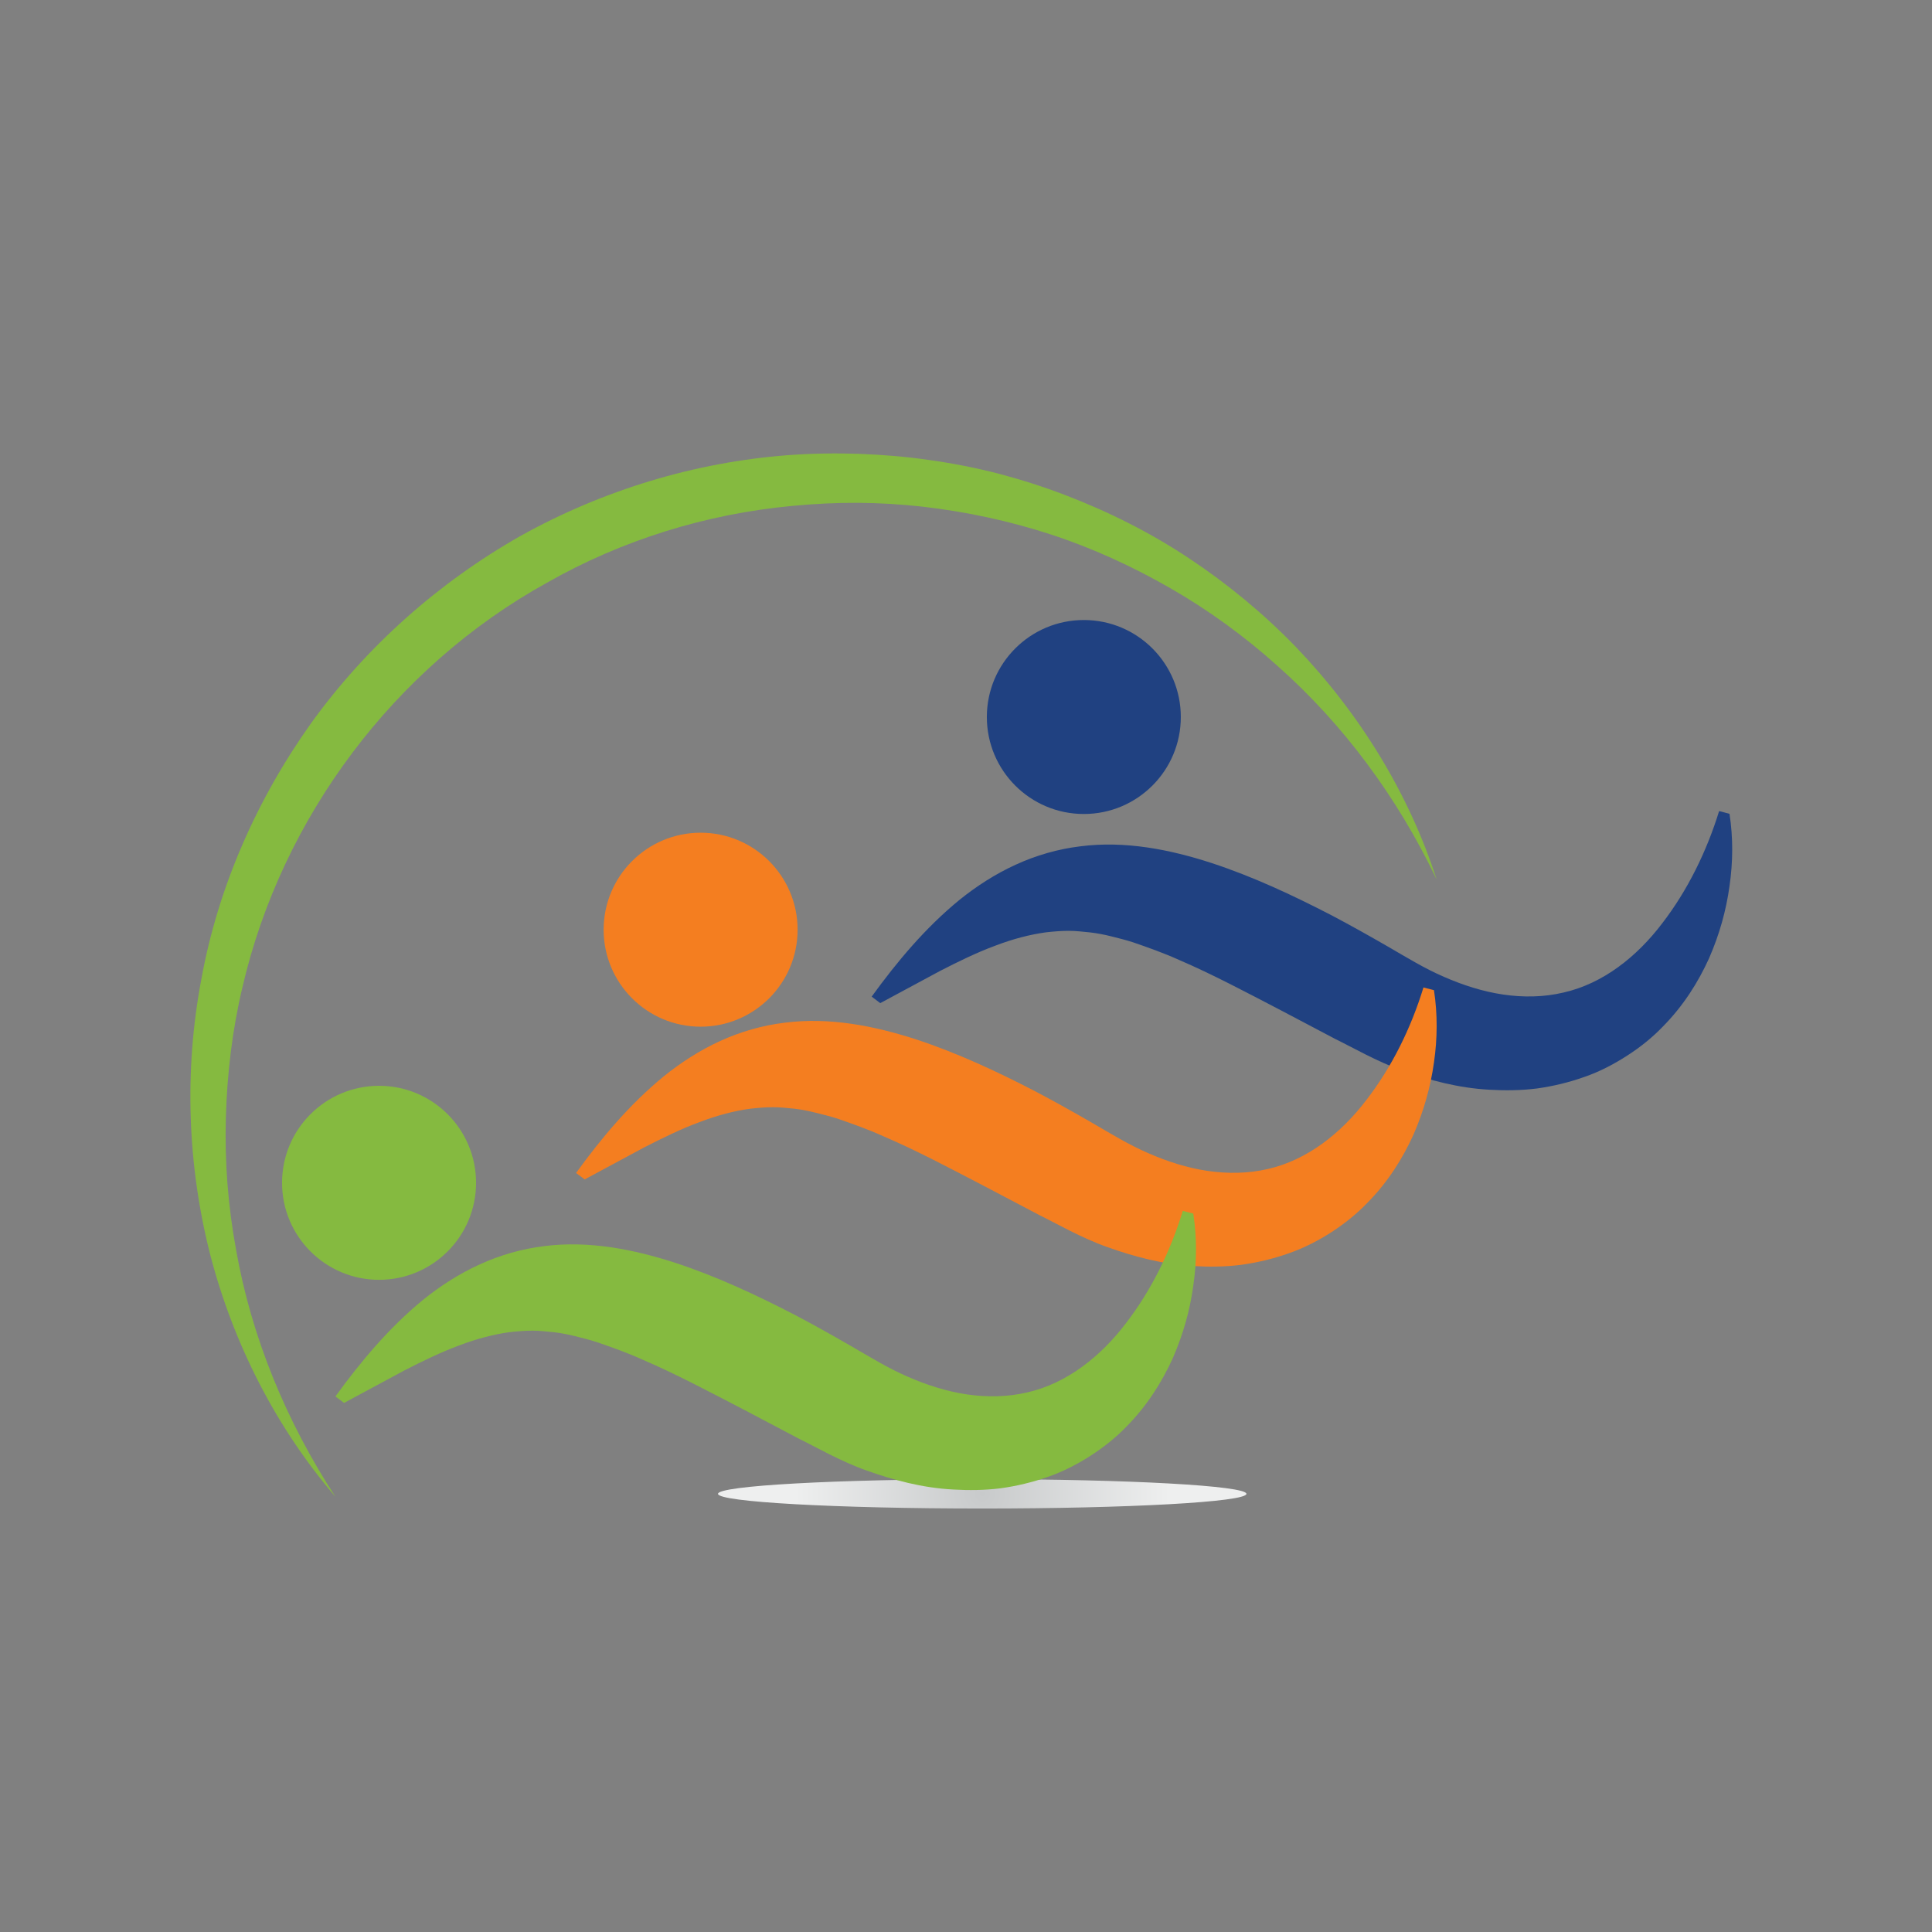 <?xml version="1.0" encoding="utf-8"?>
<!-- Generator: Adobe Illustrator 16.0.0, SVG Export Plug-In . SVG Version: 6.00 Build 0)  -->
<!DOCTYPE svg PUBLIC "-//W3C//DTD SVG 1.1//EN" "http://www.w3.org/Graphics/SVG/1.1/DTD/svg11.dtd">
<svg xmlns="http://www.w3.org/2000/svg" xmlns:xlink="http://www.w3.org/1999/xlink" version="1.1" id="Layer_1" x="0px" y="0px" width="100px" height="100px" viewBox="0 0 100 100" enable-background="new 0 0 100 100" xml:space="preserve">

<rect x="0" y="0" width="100" height="100" fill="#808080" stroke="none"/>

<g>
	<radialGradient id="SVGID_13_" cx="50.84" cy="77.322" r="9.684" gradientUnits="userSpaceOnUse">
		<stop offset="0" style="stop-color:#C8CACB"/>
		<stop offset="1" style="stop-color:#EEEFEF"/>
	</radialGradient>
	<path fill="url(#SVGID_13_)" d="M64.515,77.321c0,0.42-6.121,0.76-13.677,0.76c-7.551,0-13.674-0.34-13.674-0.76   s6.123-0.759,13.674-0.759C58.394,76.563,64.515,76.901,64.515,77.321z"/>
	<g>
		<path fill="#204181" d="M89.519,42.123c0.192,1.247,0.18,2.495,0,3.742c-0.172,1.251-0.518,2.5-1.06,3.739    c-0.556,1.225-1.32,2.45-2.397,3.538c-0.53,0.553-1.149,1.052-1.834,1.493c-0.682,0.441-1.429,0.836-2.227,1.109    c-0.793,0.282-1.621,0.481-2.452,0.596c-0.829,0.104-1.66,0.111-2.462,0.064c-1.612-0.089-3.097-0.494-4.459-0.977    c-1.345-0.47-2.674-1.244-3.51-1.647l-2.792-1.472c-1.833-0.955-3.6-1.893-5.275-2.612c-0.829-0.375-1.641-0.66-2.405-0.922    c-0.383-0.125-0.76-0.216-1.128-0.309c-0.368-0.092-0.731-0.161-1.098-0.204c-0.362-0.034-0.735-0.083-1.113-0.081    c-0.377,0-0.767,0.033-1.175,0.078c-0.813,0.112-1.7,0.339-2.617,0.691c-0.93,0.342-1.882,0.805-2.873,1.315l-3.08,1.658    l-0.444-0.337c1.315-1.812,2.773-3.557,4.542-5.005c0.888-0.715,1.861-1.344,2.915-1.824c1.053-0.484,2.187-0.81,3.341-0.95    c2.324-0.299,4.645,0.166,6.795,0.864c2.161,0.71,4.21,1.672,6.202,2.702c0.993,0.522,1.971,1.073,2.939,1.631    c0.983,0.569,1.895,1.132,2.887,1.558c0.987,0.432,2.014,0.762,3.059,0.916c1.044,0.154,2.107,0.139,3.125-0.102    c2.057-0.463,3.81-1.866,5.111-3.581c1.319-1.712,2.306-3.732,2.947-5.812L89.519,42.123z"/>
		<path fill="#F47E20" d="M74.222,51.252c0.191,1.246,0.18,2.495,0,3.741c-0.175,1.252-0.521,2.5-1.063,3.74    c-0.556,1.225-1.317,2.449-2.396,3.537c-0.529,0.553-1.149,1.05-1.831,1.496c-0.684,0.441-1.431,0.83-2.229,1.106    c-0.793,0.282-1.621,0.479-2.452,0.594c-0.831,0.106-1.659,0.113-2.462,0.066c-1.612-0.086-3.096-0.493-4.459-0.978    c-1.345-0.471-2.676-1.242-3.51-1.649l-2.792-1.469c-1.833-0.955-3.602-1.896-5.276-2.611c-0.828-0.376-1.641-0.66-2.405-0.925    c-0.385-0.125-0.76-0.213-1.13-0.306c-0.366-0.093-0.731-0.164-1.098-0.207c-0.361-0.033-0.731-0.08-1.111-0.077    c-0.379-0.003-0.767,0.033-1.178,0.077c-0.812,0.11-1.695,0.338-2.616,0.691c-0.929,0.339-1.881,0.805-2.874,1.313l-3.077,1.656    l-0.446-0.334c1.315-1.813,2.773-3.555,4.543-5.005c0.888-0.715,1.862-1.345,2.916-1.826c1.052-0.481,2.185-0.808,3.338-0.947    c2.327-0.299,4.645,0.167,6.795,0.861c2.163,0.713,4.211,1.672,6.204,2.705c0.992,0.524,1.971,1.07,2.939,1.631    c0.98,0.57,1.893,1.13,2.888,1.558c0.985,0.432,2.011,0.76,3.061,0.916c1.042,0.151,2.104,0.139,3.124-0.099    c2.052-0.466,3.808-1.869,5.109-3.586c1.32-1.709,2.306-3.728,2.944-5.81L74.222,51.252z"/>
		<path fill="#85BA40" d="M61.763,62.816c0.195,1.247,0.183,2.496,0,3.742c-0.171,1.254-0.518,2.5-1.059,3.74    c-0.557,1.225-1.32,2.449-2.396,3.54c-0.529,0.55-1.151,1.049-1.832,1.493c-0.682,0.438-1.43,0.833-2.228,1.108    c-0.793,0.28-1.621,0.479-2.452,0.594c-0.831,0.104-1.66,0.111-2.463,0.064c-1.614-0.086-3.096-0.493-4.461-0.977    c-1.342-0.47-2.673-1.241-3.509-1.647l-2.791-1.472c-1.835-0.952-3.602-1.893-5.276-2.609c-0.831-0.378-1.641-0.662-2.404-0.924    c-0.385-0.126-0.76-0.216-1.13-0.309c-0.366-0.093-0.732-0.161-1.098-0.204c-0.361-0.033-0.731-0.083-1.11-0.08    c-0.38,0-0.768,0.032-1.178,0.077c-0.812,0.111-1.698,0.34-2.617,0.691c-0.928,0.342-1.883,0.805-2.873,1.315l-3.077,1.657    l-0.447-0.336c1.315-1.813,2.774-3.556,4.542-5.006c0.89-0.716,1.864-1.345,2.918-1.823c1.052-0.484,2.185-0.808,3.338-0.95    c2.324-0.298,4.644,0.168,6.795,0.864c2.163,0.712,4.21,1.672,6.202,2.702c0.995,0.524,1.971,1.073,2.942,1.634    c0.98,0.568,1.892,1.129,2.887,1.558c0.985,0.432,2.011,0.759,3.056,0.916c1.047,0.151,2.108,0.136,3.126-0.102    c2.054-0.466,3.812-1.869,5.112-3.584c1.319-1.712,2.305-3.729,2.941-5.813L61.763,62.816z"/>
		<circle fill="#204181" cx="56.099" cy="37.112" r="5.02"/>
		<circle fill="#F47E20" cx="36.264" cy="48.121" r="5.02"/>
		<circle fill="#85BA40" cx="19.62" cy="61.222" r="5.021"/>
		<path fill="#85BA40" d="M17.363,77.473c-3.058-3.559-5.272-7.887-6.477-12.51c-1.183-4.627-1.365-9.545-0.461-14.295    c0.865-4.761,2.875-9.311,5.699-13.266c2.849-3.946,6.572-7.251,10.812-9.659c4.26-2.372,9.032-3.823,13.883-4.186    c1.209-0.088,2.441-0.107,3.63-0.067c1.235,0.045,2.432,0.145,3.638,0.318c1.201,0.168,2.393,0.401,3.565,0.7    c1.172,0.309,2.327,0.674,3.455,1.106c2.258,0.862,4.426,1.947,6.43,3.279c2.004,1.33,3.863,2.865,5.524,4.58    c3.306,3.445,5.858,7.583,7.299,12.049c-2.016-4.229-4.811-8.023-8.247-11.064c-1.705-1.531-3.563-2.88-5.535-4.013    c-1.973-1.133-4.044-2.083-6.197-2.785c-2.148-0.701-4.366-1.173-6.603-1.432c-1.113-0.128-2.256-0.193-3.357-0.202    c-1.149-0.005-2.256,0.048-3.381,0.157c-4.471,0.411-8.847,1.766-12.74,3.984c-7.854,4.345-13.714,12.121-15.754,20.944    c-0.524,2.2-0.79,4.464-0.856,6.74c-0.064,2.275,0.111,4.563,0.526,6.819C13.009,69.191,14.804,73.552,17.363,77.473z"/>
	</g>
</g>
</svg>

